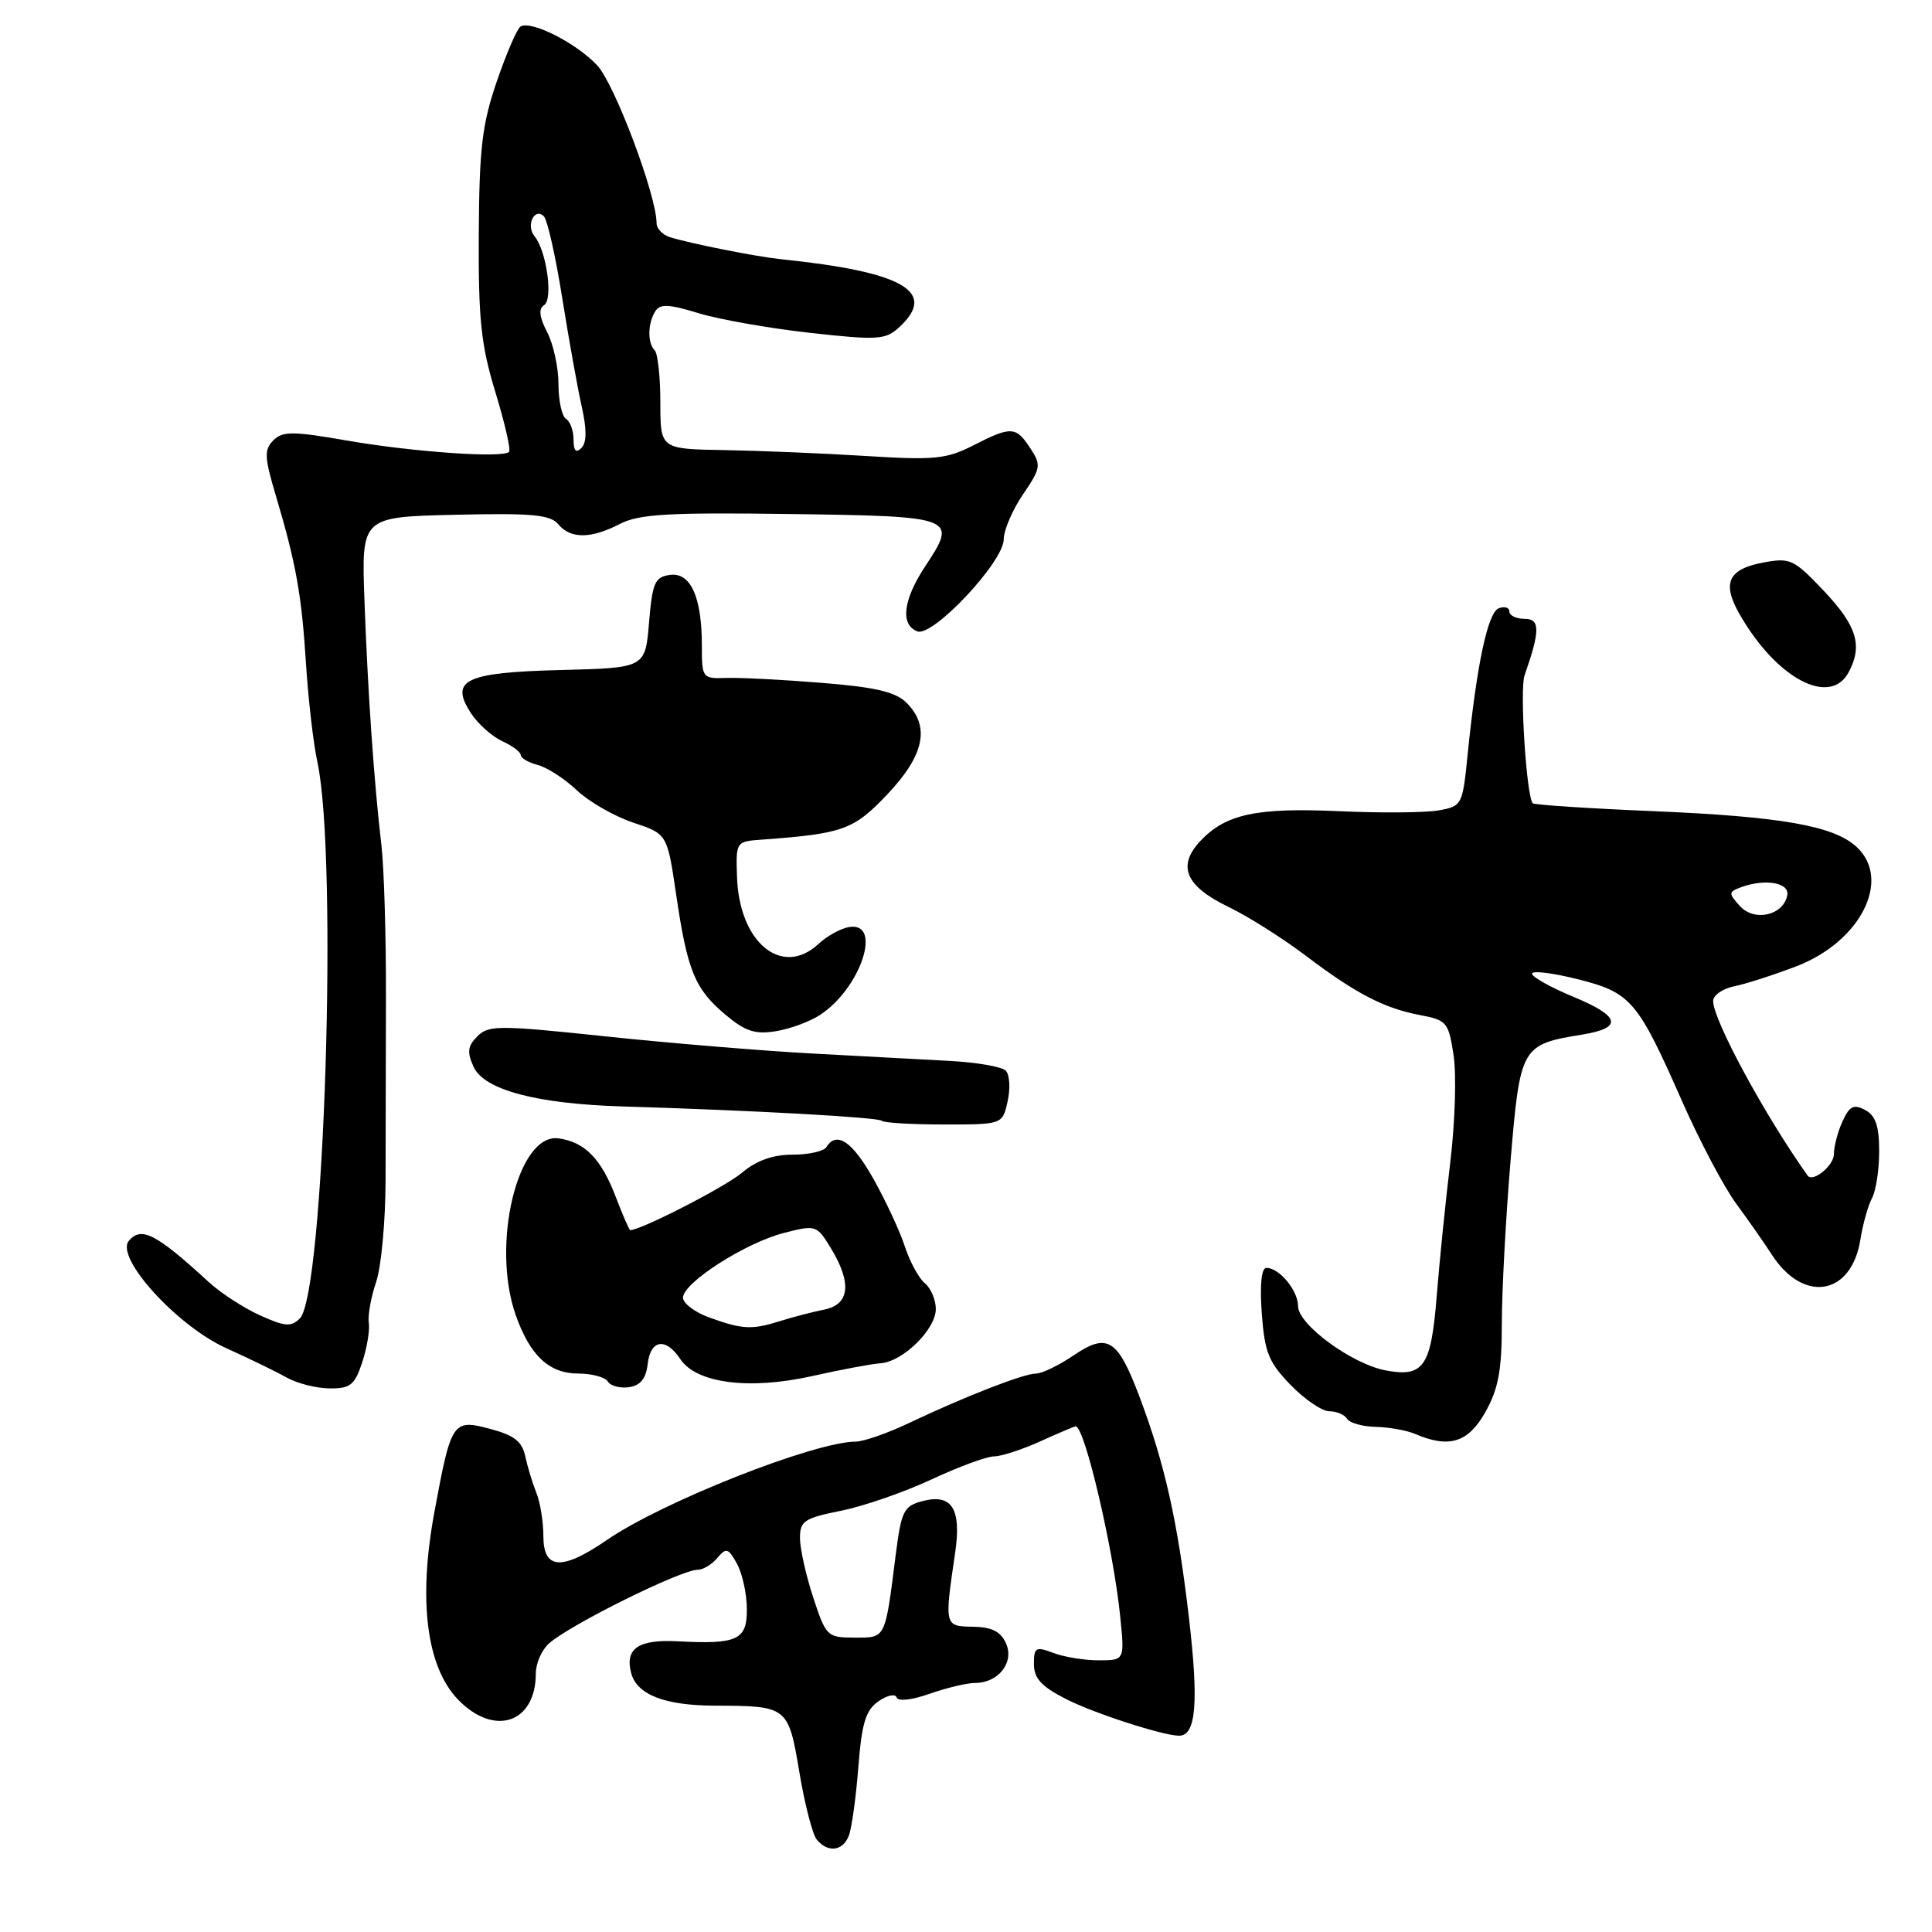 <?xml version="1.0" encoding="UTF-8" standalone="no"?>
<!DOCTYPE svg PUBLIC "-//W3C//DTD SVG 1.1//EN" "http://www.w3.org/Graphics/SVG/1.1/DTD/svg11.dtd" >
<svg xmlns="http://www.w3.org/2000/svg" xmlns:xlink="http://www.w3.org/1999/xlink" version="1.1" viewBox="0 0 256 256">
 <g >
 <path fill="currentColor"
d=" M 112.47 243.25 C 112.85 242.29 113.42 238.22 113.73 234.20 C 114.19 228.32 114.70 226.62 116.39 225.44 C 117.55 224.63 118.63 224.40 118.81 224.92 C 118.99 225.47 120.82 225.27 123.19 224.43 C 125.42 223.65 128.13 223.00 129.20 223.00 C 132.30 223.00 134.43 220.28 133.30 217.75 C 132.60 216.18 131.42 215.59 128.92 215.55 C 125.13 215.49 125.13 215.48 126.56 205.76 C 127.42 199.91 126.13 197.87 122.21 198.91 C 119.74 199.57 119.43 200.21 118.68 206.07 C 117.26 217.28 117.40 217.00 113.23 216.99 C 109.61 216.99 109.45 216.83 107.75 211.66 C 106.79 208.73 106.00 205.19 106.00 203.80 C 106.00 201.54 106.58 201.16 111.45 200.18 C 114.44 199.58 119.82 197.72 123.41 196.04 C 126.99 194.37 130.72 192.99 131.71 192.98 C 132.69 192.97 135.46 192.07 137.86 190.98 C 140.26 189.89 142.36 189.00 142.53 189.00 C 143.73 189.00 147.55 205.33 148.44 214.25 C 149.02 220.00 149.02 220.00 145.57 220.00 C 143.68 220.00 140.98 219.56 139.57 219.02 C 137.24 218.14 137.00 218.28 137.00 220.50 C 137.00 222.39 137.99 223.47 141.25 225.13 C 144.90 227.00 154.00 229.95 156.21 229.99 C 158.49 230.03 158.86 225.62 157.53 214.26 C 156.04 201.53 154.33 193.92 150.96 185.00 C 148.09 177.40 146.74 176.56 142.28 179.58 C 140.32 180.91 138.08 182.00 137.30 182.00 C 135.66 182.00 127.85 185.04 120.40 188.58 C 117.60 189.91 114.45 191.01 113.40 191.02 C 107.85 191.06 87.77 199.00 80.43 204.05 C 74.46 208.15 72.00 208.01 72.00 203.55 C 72.00 201.65 71.58 199.06 71.07 197.80 C 70.56 196.53 69.90 194.36 69.60 192.97 C 69.19 191.01 68.13 190.18 65.00 189.35 C 59.96 188.00 59.79 188.26 57.53 200.52 C 55.41 212.09 56.52 220.84 60.66 225.17 C 65.47 230.18 71.00 228.34 71.00 221.72 C 71.00 220.39 71.79 218.61 72.75 217.76 C 75.57 215.26 90.23 208.00 92.46 208.00 C 93.17 208.00 94.34 207.29 95.06 206.43 C 96.22 205.04 96.50 205.12 97.64 207.18 C 98.35 208.46 98.95 211.14 98.96 213.14 C 99.01 217.31 97.76 217.90 89.78 217.48 C 84.59 217.21 82.78 218.44 83.63 221.68 C 84.38 224.56 88.09 226.00 94.80 226.01 C 104.36 226.04 104.46 226.12 105.92 234.82 C 106.62 239.04 107.66 243.06 108.22 243.75 C 109.68 245.53 111.67 245.30 112.47 243.25 Z  M 196.82 187.11 C 198.54 184.04 199.00 181.59 199.00 175.42 C 199.00 171.12 199.52 161.43 200.15 153.89 C 201.43 138.64 201.56 138.41 209.64 137.09 C 215.08 136.21 214.73 134.67 208.52 132.10 C 205.48 130.84 203.00 129.45 203.00 129.02 C 203.00 128.58 205.71 128.91 209.02 129.74 C 216.13 131.53 216.98 132.53 222.92 146.00 C 225.23 151.22 228.44 157.30 230.06 159.50 C 231.68 161.70 233.79 164.72 234.75 166.21 C 238.95 172.75 245.32 171.69 246.51 164.26 C 246.84 162.19 247.53 159.72 248.05 158.76 C 248.57 157.81 249.00 155.01 249.00 152.55 C 249.00 149.21 248.53 147.82 247.14 147.08 C 245.63 146.27 245.07 146.55 244.14 148.59 C 243.51 149.97 243.00 151.92 243.00 152.94 C 243.00 154.45 240.20 156.73 239.52 155.77 C 233.86 147.82 227.00 135.16 227.00 132.65 C 227.00 131.88 228.25 131.00 229.78 130.69 C 231.30 130.39 235.02 129.19 238.03 128.04 C 246.54 124.77 250.68 116.58 246.02 112.23 C 243.00 109.42 236.01 108.19 219.00 107.48 C 210.47 107.12 203.32 106.65 203.10 106.44 C 202.27 105.60 201.35 91.40 202.01 89.50 C 204.09 83.54 204.09 82.00 202.02 82.00 C 200.91 82.00 200.00 81.56 200.00 81.03 C 200.00 80.50 199.37 80.31 198.59 80.60 C 197.13 81.16 195.66 88.13 194.45 100.16 C 193.80 106.65 193.71 106.83 190.64 107.38 C 188.91 107.69 183.00 107.74 177.50 107.49 C 166.48 106.99 162.42 107.86 159.05 111.44 C 155.94 114.76 157.08 117.42 162.80 120.18 C 165.39 121.43 169.97 124.33 173.00 126.62 C 179.68 131.68 183.41 133.61 188.24 134.52 C 191.70 135.17 191.95 135.47 192.61 139.85 C 193.00 142.41 192.80 148.78 192.17 154.00 C 191.54 159.22 190.73 167.21 190.37 171.75 C 189.63 181.09 188.64 182.53 183.63 181.59 C 179.14 180.75 172.00 175.51 172.00 173.07 C 172.00 171.00 169.52 168.00 167.81 168.00 C 167.14 168.00 166.92 170.21 167.19 174.01 C 167.57 179.19 168.10 180.51 171.01 183.51 C 172.87 185.43 175.18 187.00 176.14 187.00 C 177.10 187.00 178.16 187.45 178.50 188.00 C 178.84 188.55 180.55 189.03 182.31 189.07 C 184.06 189.11 186.40 189.53 187.50 190.00 C 192.02 191.94 194.54 191.16 196.82 187.11 Z  M 47.99 180.53 C 48.62 178.62 49.02 176.26 48.87 175.28 C 48.72 174.30 49.16 171.87 49.84 169.87 C 50.52 167.88 51.08 161.80 51.09 156.37 C 51.10 150.94 51.13 139.97 51.14 132.00 C 51.16 124.03 50.89 115.03 50.54 112.00 C 49.55 103.58 48.73 91.64 48.29 79.50 C 47.89 68.50 47.89 68.50 60.29 68.21 C 70.48 67.97 72.92 68.20 73.97 69.46 C 75.60 71.43 78.30 71.41 82.15 69.42 C 84.67 68.12 88.53 67.89 104.70 68.11 C 126.64 68.41 126.91 68.51 122.62 75.00 C 119.66 79.46 119.26 82.78 121.55 83.66 C 123.60 84.45 133.00 74.44 133.00 71.46 C 133.00 70.26 134.14 67.59 135.54 65.53 C 137.93 62.02 137.99 61.63 136.52 59.39 C 134.61 56.48 133.99 56.45 128.94 59.03 C 125.41 60.83 123.81 60.99 114.73 60.42 C 109.10 60.07 100.67 59.72 96.00 59.64 C 87.50 59.50 87.50 59.50 87.50 53.34 C 87.50 49.95 87.16 46.83 86.75 46.42 C 85.78 45.44 85.82 42.84 86.83 41.24 C 87.46 40.24 88.64 40.29 92.56 41.50 C 95.28 42.33 101.92 43.50 107.31 44.10 C 116.19 45.09 117.31 45.03 119.06 43.44 C 124.33 38.68 119.80 36.03 103.50 34.35 C 100.16 34.00 91.45 32.27 88.75 31.42 C 87.79 31.11 87.00 30.29 87.00 29.59 C 87.00 25.90 81.46 11.17 79.14 8.67 C 76.37 5.70 70.37 2.66 68.97 3.52 C 68.52 3.79 67.11 7.05 65.84 10.76 C 63.88 16.44 63.51 19.62 63.44 31.00 C 63.38 42.34 63.73 45.69 65.64 51.96 C 66.89 56.06 67.71 59.62 67.45 59.88 C 66.62 60.72 54.70 59.89 46.07 58.39 C 38.78 57.12 37.45 57.12 36.22 58.35 C 34.99 59.59 35.03 60.57 36.54 65.64 C 39.24 74.71 39.97 78.81 40.55 88.00 C 40.85 92.67 41.52 98.53 42.06 101.00 C 44.79 113.73 42.97 171.46 39.73 174.70 C 38.57 175.85 37.76 175.79 34.43 174.28 C 32.27 173.30 29.21 171.31 27.64 169.86 C 20.69 163.47 18.70 162.45 17.07 164.42 C 15.22 166.64 23.47 175.71 30.00 178.65 C 33.02 180.01 36.62 181.76 38.00 182.54 C 39.38 183.31 41.93 183.96 43.67 183.97 C 46.42 184.00 47.00 183.53 47.99 180.53 Z  M 85.82 180.75 C 86.19 177.49 88.21 177.18 90.14 180.08 C 92.27 183.30 99.29 184.20 107.60 182.34 C 111.40 181.49 115.48 180.72 116.67 180.64 C 119.62 180.45 124.00 176.15 124.00 173.45 C 124.00 172.24 123.35 170.70 122.55 170.04 C 121.75 169.38 120.56 167.19 119.90 165.17 C 119.24 163.15 117.38 159.14 115.76 156.25 C 112.95 151.24 110.85 149.82 109.50 152.00 C 109.16 152.55 107.14 153.00 105.02 153.00 C 102.39 153.00 100.23 153.77 98.27 155.43 C 96.06 157.29 84.93 163.00 83.51 163.00 C 83.38 163.00 82.52 161.03 81.60 158.62 C 79.66 153.53 77.50 151.32 74.00 150.84 C 68.63 150.11 65.05 164.82 68.32 174.21 C 70.20 179.59 72.75 182.00 76.60 182.00 C 78.40 182.00 80.18 182.48 80.54 183.06 C 80.89 183.64 82.16 183.98 83.34 183.81 C 84.86 183.59 85.59 182.68 85.82 180.75 Z  M 133.52 145.90 C 133.90 144.20 133.78 142.38 133.26 141.86 C 132.75 141.35 129.44 140.77 125.91 140.58 C 122.39 140.40 114.10 139.95 107.50 139.59 C 100.90 139.23 88.61 138.21 80.19 137.32 C 66.09 135.83 64.75 135.83 63.26 137.31 C 61.96 138.61 61.86 139.41 62.76 141.37 C 64.15 144.42 71.11 146.27 82.50 146.61 C 99.80 147.13 116.38 148.05 116.85 148.51 C 117.11 148.78 120.82 149.00 125.09 149.00 C 132.84 149.00 132.84 149.00 133.52 145.90 Z  M 108.65 134.49 C 114.07 130.95 116.99 122.08 112.50 122.84 C 111.40 123.02 109.57 124.03 108.44 125.09 C 103.61 129.56 97.95 124.90 97.66 116.22 C 97.50 111.51 97.51 111.50 101.00 111.25 C 111.73 110.47 113.13 109.96 117.62 105.21 C 122.49 100.05 123.27 96.27 120.12 93.12 C 118.68 91.68 116.01 91.05 108.87 90.48 C 103.71 90.06 98.04 89.77 96.25 89.83 C 93.06 89.94 93.00 89.86 93.00 85.53 C 93.00 79.08 91.50 75.79 88.75 76.18 C 86.77 76.46 86.44 77.22 86.00 82.50 C 85.50 88.50 85.50 88.50 74.35 88.78 C 61.58 89.10 59.53 90.10 62.43 94.54 C 63.35 95.94 65.21 97.59 66.55 98.21 C 67.90 98.82 69.00 99.65 69.00 100.05 C 69.00 100.45 70.01 101.04 71.25 101.36 C 72.49 101.68 74.82 103.19 76.44 104.72 C 78.06 106.25 81.41 108.17 83.90 109.00 C 88.41 110.50 88.41 110.50 89.59 118.50 C 91.08 128.65 92.06 131.03 96.11 134.44 C 98.75 136.66 100.05 137.09 102.80 136.64 C 104.68 136.34 107.31 135.37 108.65 134.49 Z  M 244.96 89.07 C 246.84 85.55 246.05 82.94 241.72 78.35 C 237.69 74.09 237.22 73.87 233.64 74.54 C 228.99 75.41 228.14 77.25 230.49 81.36 C 235.36 89.90 242.49 93.70 244.96 89.07 Z  M 230.55 120.06 C 229.04 118.39 229.04 118.20 230.54 117.62 C 233.80 116.37 237.16 116.92 236.82 118.64 C 236.30 121.30 232.46 122.17 230.55 120.06 Z  M 76.00 58.26 C 76.00 57.08 75.55 55.84 75.00 55.50 C 74.45 55.16 74.00 53.09 74.00 50.89 C 74.00 48.70 73.33 45.60 72.50 44.01 C 71.46 42.00 71.34 40.91 72.09 40.44 C 73.32 39.68 72.43 33.23 70.82 31.29 C 69.66 29.88 70.82 27.42 72.07 28.67 C 72.53 29.13 73.63 34.01 74.50 39.50 C 75.38 45.00 76.54 51.48 77.09 53.91 C 77.76 56.91 77.75 58.65 77.04 59.36 C 76.32 60.08 76.00 59.74 76.00 58.26 Z  M 94.00 174.58 C 92.08 173.89 90.50 172.70 90.50 171.95 C 90.50 169.98 98.73 164.70 103.84 163.38 C 108.11 162.28 108.22 162.32 110.09 165.38 C 112.89 169.98 112.60 172.84 109.25 173.52 C 107.74 173.82 105.12 174.50 103.43 175.03 C 99.62 176.23 98.40 176.17 94.00 174.58 Z "/>
</g>
</svg>